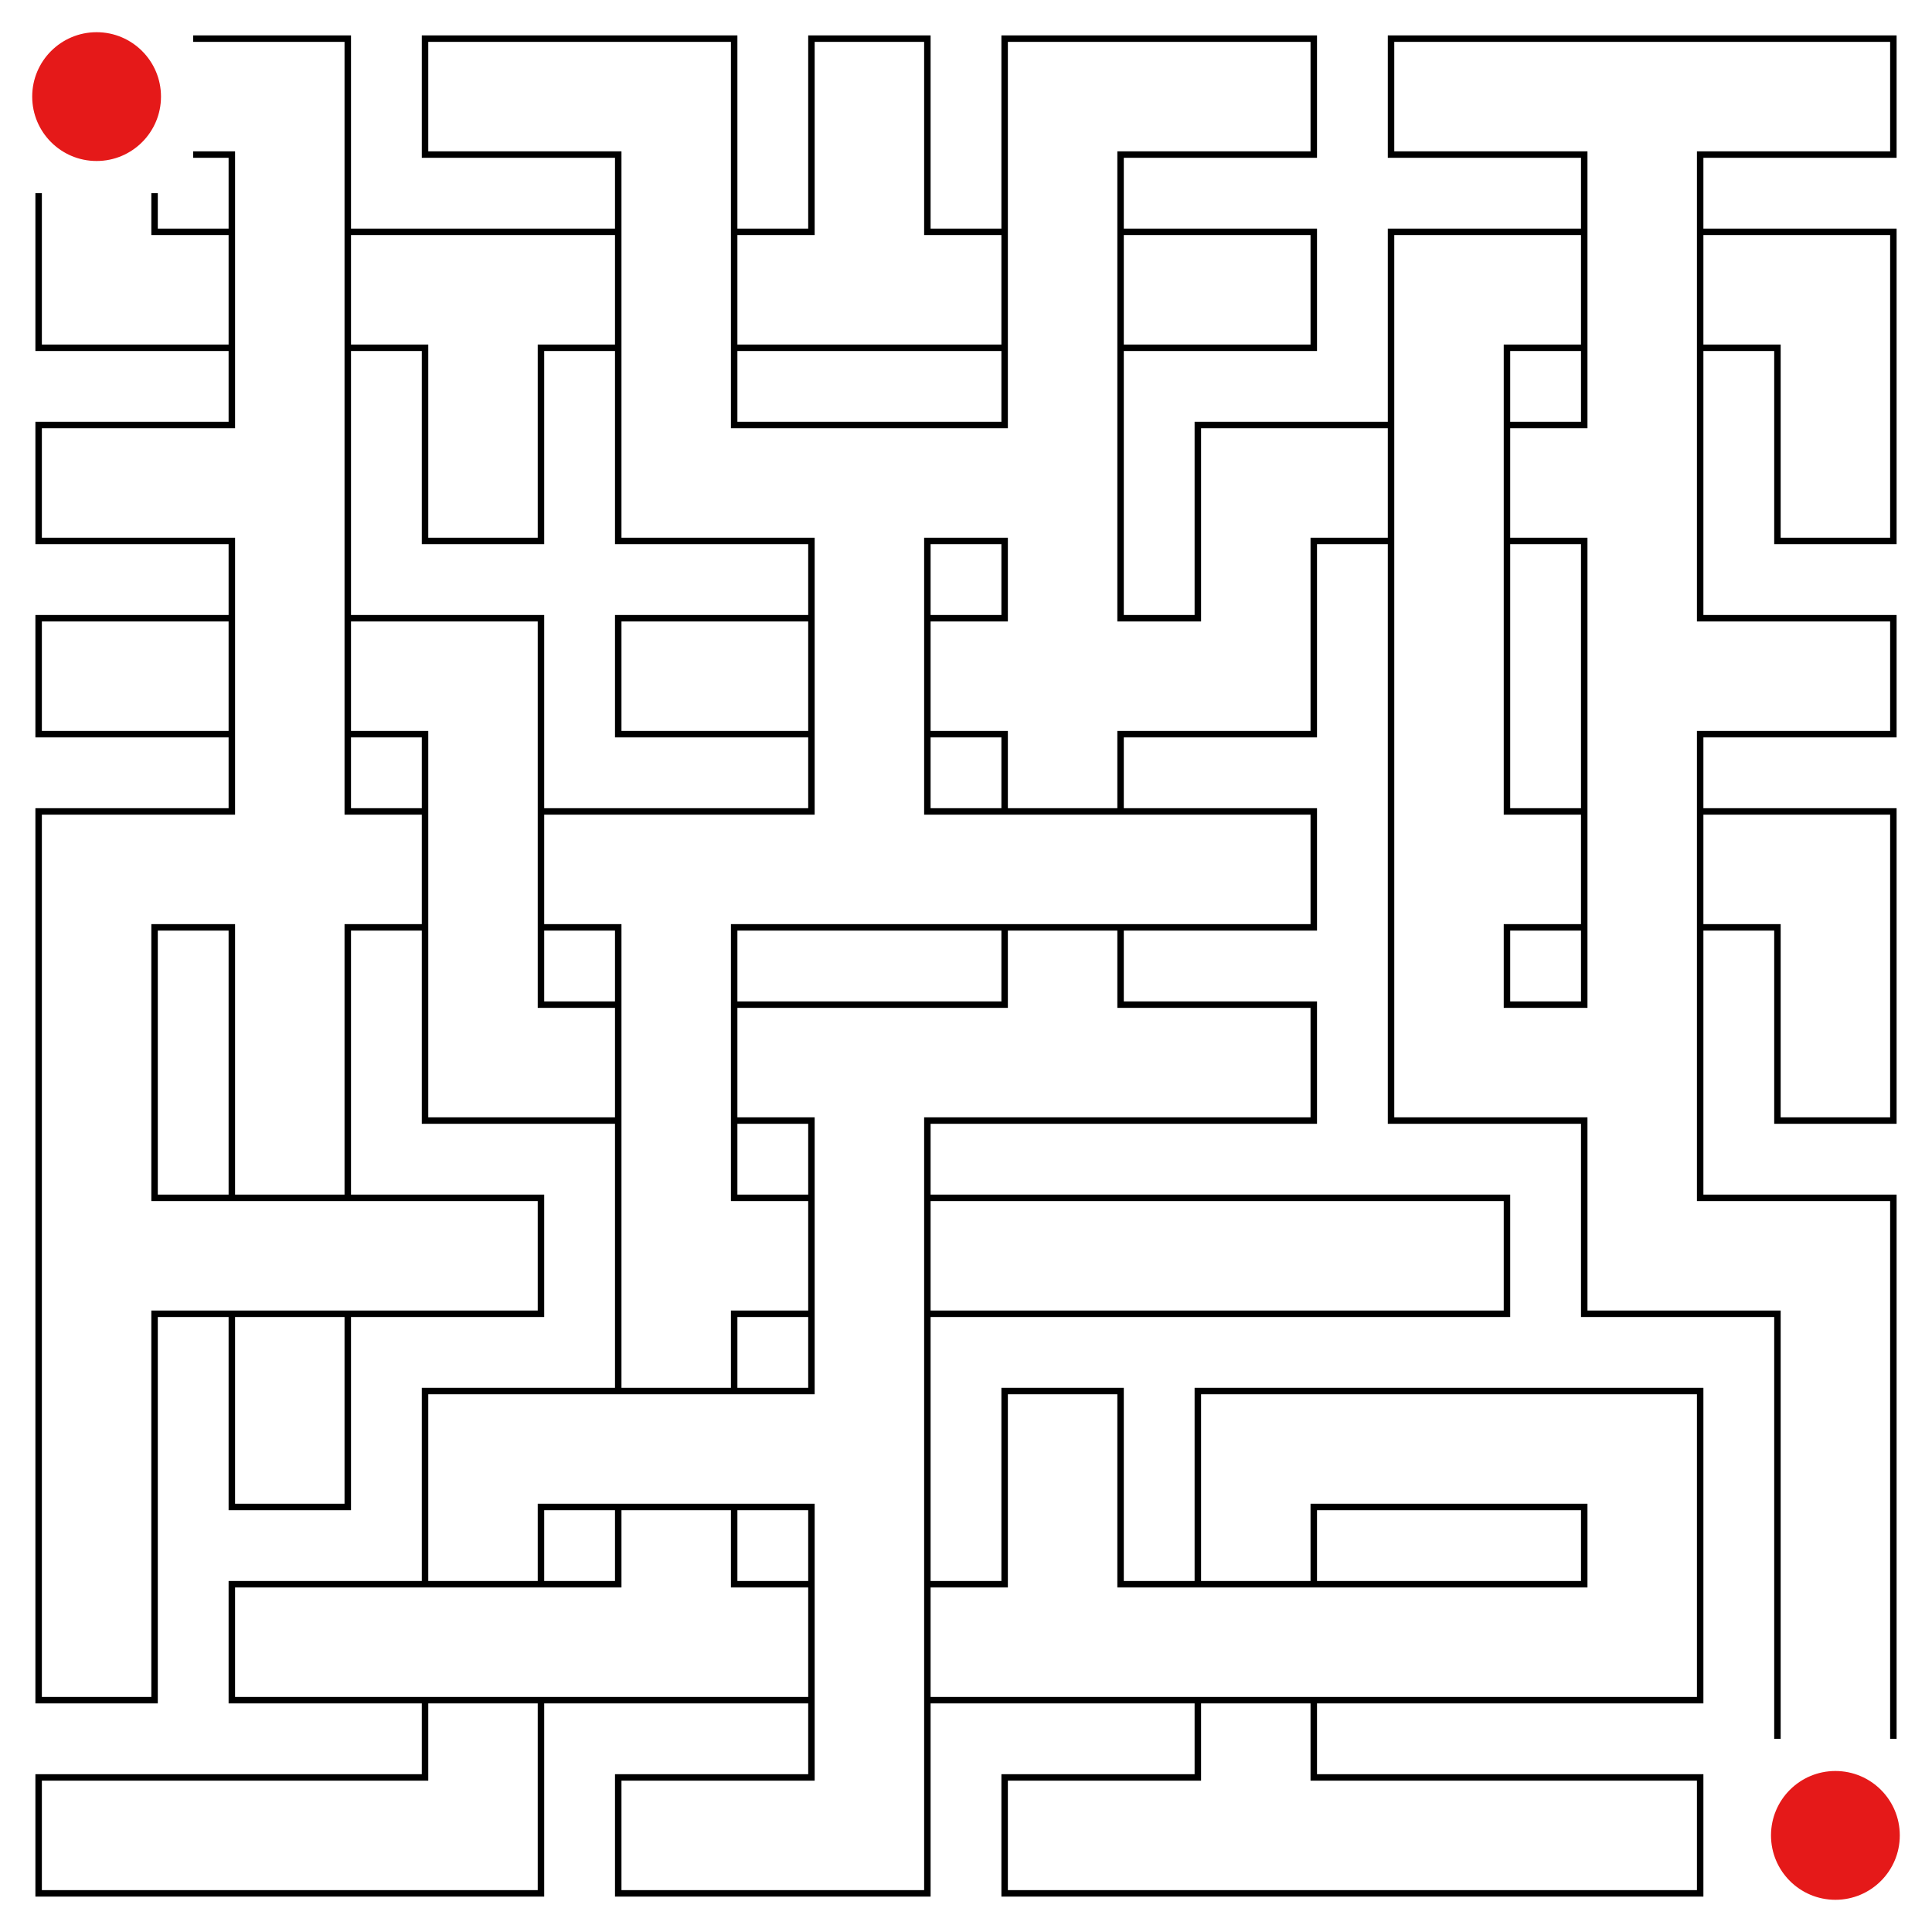 <svg id="maze" xmlns="http://www.w3.org/2000/svg" viewBox="0 0 597.6 597.6"  width="597.6px" height="597.6px" stroke-width="2" fill-opacity="0.0" stroke="black"> <path stroke-opacity="1.0" stroke-width="2" stroke="#000000" d="M 59.76 47.81 L 71.71 47.81 L 71.71 59.76 M 59.76 11.95 L 107.57 11.95 L 107.57 59.76 M 179.28 47.81 L 131.47 47.81 L 131.47 11.95 L 179.28 11.95 M 179.28 47.81 L 191.23 47.81 L 191.23 59.76 M 179.28 11.95 L 227.09 11.95 L 227.09 59.76 M 286.85 59.76 L 286.85 11.95 L 250.99 11.95 L 250.99 59.76 M 358.56 47.81 L 346.61 47.81 L 346.61 59.76 M 358.56 11.95 L 310.75 11.95 L 310.75 59.76 M 358.56 47.81 L 406.37 47.81 L 406.37 11.95 L 358.56 11.95 M 478.08 47.81 L 430.27 47.81 L 430.27 11.95 L 478.08 11.95 M 478.08 11.95 L 537.84 11.95 M 478.08 47.81 L 490.03 47.81 L 490.03 59.76 M 537.84 47.81 L 525.89 47.81 L 525.89 59.76 M 537.84 47.81 L 585.65 47.81 L 585.65 11.95 L 537.84 11.95 M 59.76 71.71 L 47.81 71.71 L 47.81 59.76 M 59.76 107.57 L 11.95 107.57 L 11.95 59.76 M 71.71 59.76 L 71.71 119.52 M 107.57 59.76 L 107.57 119.52 M 59.76 71.71 L 71.71 71.71 M 59.76 107.57 L 71.71 107.57 M 119.52 71.71 L 107.57 71.71 M 119.52 107.57 L 107.57 107.57 M 119.52 71.71 L 179.28 71.71 M 119.52 107.57 L 131.47 107.57 L 131.47 119.52 M 179.28 107.57 L 167.33 107.57 L 167.33 119.52 M 191.23 59.76 L 191.23 119.52 M 227.09 59.76 L 227.09 119.52 M 179.28 71.71 L 191.23 71.71 M 179.28 107.57 L 191.23 107.57 M 239.04 71.71 L 227.09 71.71 M 239.04 107.57 L 227.09 107.57 M 239.04 107.57 L 298.8 107.57 M 250.99 59.76 L 250.99 71.71 L 239.04 71.71 M 298.8 71.71 L 286.85 71.71 L 286.85 59.76 M 310.75 59.76 L 310.75 119.52 M 346.61 59.76 L 346.61 119.52 M 298.8 71.71 L 310.75 71.71 M 298.8 107.57 L 310.75 107.57 M 358.56 71.71 L 346.61 71.71 M 358.56 107.57 L 346.61 107.57 M 358.56 107.57 L 406.37 107.57 L 406.37 71.71 L 358.56 71.71 M 478.08 107.57 L 466.13 107.57 L 466.13 119.52 M 478.08 71.71 L 430.27 71.71 L 430.27 119.52 M 490.03 59.76 L 490.03 119.52 M 525.89 59.76 L 525.89 119.52 M 478.08 71.71 L 490.03 71.71 M 478.08 107.57 L 490.03 107.57 M 537.84 71.71 L 525.89 71.71 M 537.84 107.57 L 525.89 107.57 M 537.84 107.57 L 549.79 107.57 L 549.79 119.52 M 537.84 71.71 L 585.65 71.71 L 585.65 119.52 M 59.76 167.33 L 11.95 167.33 L 11.95 131.47 L 59.76 131.47 M 107.57 119.52 L 107.57 179.28 M 71.71 119.52 L 71.71 131.47 L 59.76 131.47 M 59.76 167.33 L 71.71 167.33 L 71.71 179.28 M 167.33 119.52 L 167.33 126.26 L 167.33 167.33 L 131.47 167.33 L 131.47 119.52 M 239.04 131.47 L 227.09 131.47 L 227.09 119.52 M 239.04 167.33 L 191.23 167.33 L 191.23 119.52 M 239.04 131.47 L 298.8 131.47 M 239.04 167.33 L 250.99 167.33 L 250.99 179.28 M 298.8 167.33 L 286.85 167.33 L 286.85 179.28 M 346.61 119.52 L 346.61 179.28 M 310.75 119.52 L 310.75 131.47 L 298.8 131.47 M 298.8 167.33 L 310.75 167.33 L 310.75 179.28 M 418.32 167.33 L 406.37 167.33 L 406.37 179.28 M 418.32 131.47 L 370.51 131.47 L 370.51 179.28 M 430.27 119.52 L 430.27 179.28 M 466.13 119.52 L 466.13 179.28 M 418.32 131.47 L 430.27 131.47 M 418.32 167.33 L 430.27 167.33 M 478.08 131.47 L 466.13 131.47 M 478.08 167.33 L 466.13 167.33 M 525.89 119.52 L 525.89 179.28 M 490.03 119.52 L 490.03 131.47 L 478.08 131.47 M 478.08 167.33 L 490.03 167.33 L 490.03 179.28 M 585.65 119.52 L 585.65 126.26 L 585.65 167.33 L 549.79 167.33 L 549.79 119.52 M 59.76 227.09 L 11.95 227.09 L 11.95 191.23 L 59.76 191.23 M 71.71 179.28 L 71.71 239.04 M 107.57 179.28 L 107.57 239.04 M 59.76 191.23 L 71.71 191.23 M 59.76 227.09 L 71.71 227.09 M 119.52 191.23 L 107.57 191.23 M 119.52 227.09 L 107.57 227.09 M 119.52 227.09 L 131.47 227.09 L 131.47 239.04 M 119.52 191.23 L 167.33 191.23 L 167.33 239.04 M 239.04 227.09 L 191.23 227.09 L 191.23 191.23 L 239.04 191.23 M 250.99 179.28 L 250.99 239.04 M 286.85 179.28 L 286.85 239.04 M 239.04 191.23 L 250.99 191.23 M 239.04 227.09 L 250.99 227.09 M 298.8 191.23 L 286.85 191.23 M 298.8 227.09 L 286.85 227.09 M 310.75 179.28 L 310.75 191.23 L 298.8 191.23 M 298.8 227.09 L 310.75 227.09 L 310.75 239.04 M 358.56 191.23 L 346.61 191.23 L 346.61 179.28 M 358.56 227.09 L 346.61 227.09 L 346.61 239.04 M 370.51 179.28 L 370.51 191.23 L 358.56 191.23 M 406.37 179.28 L 406.37 227.09 L 358.56 227.09 M 430.27 179.28 L 430.27 239.04 M 466.13 179.28 L 466.13 239.04 M 490.03 179.28 L 490.03 239.04 M 537.84 191.23 L 525.89 191.23 L 525.89 179.28 M 537.84 227.09 L 525.89 227.09 L 525.89 239.04 M 537.84 227.09 L 585.65 227.09 L 585.65 191.23 L 537.84 191.23 M 59.76 286.85 L 47.81 286.85 L 47.81 298.8 M 59.76 250.99 L 11.95 250.99 L 11.95 298.8 M 71.71 239.04 L 71.71 250.99 L 59.76 250.99 M 59.76 286.85 L 71.71 286.85 L 71.71 298.8 M 119.52 250.99 L 107.57 250.99 L 107.57 239.04 M 119.52 286.85 L 107.57 286.85 L 107.57 298.8 M 131.47 239.04 L 131.47 298.8 M 167.33 239.04 L 167.33 298.8 M 119.52 250.99 L 131.47 250.99 M 119.52 286.85 L 131.47 286.85 M 179.28 250.99 L 167.33 250.99 M 179.28 286.85 L 167.33 286.85 M 179.28 250.99 L 239.04 250.99 M 179.28 286.85 L 191.23 286.85 L 191.23 298.8 M 239.04 286.85 L 227.09 286.85 L 227.09 298.8 M 239.04 286.85 L 298.8 286.85 M 250.99 239.04 L 250.99 250.99 L 239.04 250.99 M 298.8 250.99 L 286.85 250.99 L 286.85 239.04 M 298.8 250.99 L 358.56 250.99 M 298.8 286.85 L 358.56 286.85 M 310.75 239.04 L 310.75 250.99 M 346.61 239.04 L 346.61 250.99 M 310.75 286.85 L 310.75 298.8 M 346.61 286.85 L 346.61 298.8 M 358.56 286.85 L 406.37 286.85 L 406.37 250.99 L 358.56 250.99 M 430.27 239.04 L 430.27 298.8 M 478.08 250.99 L 466.13 250.99 L 466.13 239.04 M 478.08 286.85 L 466.13 286.85 L 466.13 298.8 M 490.03 239.04 L 490.03 298.8 M 525.89 239.04 L 525.89 298.8 M 478.08 250.99 L 490.03 250.99 M 478.08 286.85 L 490.03 286.85 M 537.84 250.99 L 525.89 250.99 M 537.84 286.85 L 525.89 286.85 M 537.84 286.85 L 549.79 286.85 L 549.79 298.8 M 537.84 250.99 L 585.65 250.99 L 585.65 298.8 M 11.95 298.8 L 11.95 358.56 M 47.81 298.8 L 47.81 358.56 M 71.71 298.8 L 71.71 358.56 M 107.57 298.8 L 107.57 358.56 M 179.28 310.75 L 167.33 310.75 L 167.33 298.8 M 179.28 346.61 L 131.47 346.61 L 131.47 298.8 M 191.23 298.8 L 191.23 358.56 M 227.09 298.8 L 227.09 358.56 M 179.28 310.75 L 191.23 310.75 M 179.28 346.61 L 191.23 346.61 M 239.04 310.75 L 227.09 310.75 M 239.04 346.61 L 227.09 346.61 M 239.04 310.75 L 298.8 310.75 M 239.04 346.61 L 250.99 346.61 L 250.99 358.56 M 298.8 346.61 L 286.85 346.61 L 286.85 358.56 M 298.8 346.61 L 358.56 346.61 M 310.75 298.8 L 310.75 310.75 L 298.8 310.75 M 358.56 310.75 L 346.61 310.75 L 346.61 298.8 M 358.56 346.61 L 406.37 346.61 L 406.37 310.75 L 358.56 310.75 M 478.08 310.75 L 466.13 310.75 L 466.13 298.8 M 478.08 346.61 L 430.27 346.61 L 430.27 298.8 M 525.89 298.8 L 525.89 358.56 M 490.03 298.8 L 490.03 310.75 L 478.08 310.75 M 478.08 346.61 L 490.03 346.61 L 490.03 358.56 M 585.65 298.8 L 585.65 305.54 L 585.65 346.61 L 549.79 346.61 L 549.79 298.8 M 11.95 358.56 L 11.95 418.32 M 59.76 370.51 L 47.81 370.51 L 47.81 358.56 M 59.76 406.37 L 47.81 406.37 L 47.81 418.32 M 59.76 370.51 L 119.52 370.51 M 59.76 406.37 L 119.52 406.37 M 71.71 358.56 L 71.71 370.51 M 107.57 358.56 L 107.57 370.51 M 71.71 406.37 L 71.71 418.32 M 107.57 406.37 L 107.57 418.32 M 119.52 406.37 L 167.33 406.37 L 167.33 370.51 L 119.52 370.51 M 191.23 358.56 L 191.23 418.32 M 239.04 370.51 L 227.09 370.51 L 227.09 358.56 M 239.04 406.37 L 227.09 406.37 L 227.09 418.32 M 250.99 358.56 L 250.99 418.32 M 286.85 358.56 L 286.85 418.32 M 239.04 370.51 L 250.99 370.51 M 239.04 406.37 L 250.99 406.37 M 298.8 370.51 L 286.85 370.51 M 298.8 406.37 L 286.85 406.37 M 298.8 370.51 L 358.56 370.51 M 298.8 406.37 L 358.56 406.37 M 358.56 370.51 L 418.32 370.51 M 358.56 406.37 L 418.32 406.37 M 418.32 406.37 L 466.13 406.37 L 466.13 370.51 L 418.32 370.51 M 537.84 370.51 L 525.89 370.51 L 525.89 358.56 M 537.84 406.37 L 490.03 406.37 L 490.03 358.56 M 537.84 406.37 L 549.79 406.37 L 549.79 418.32 M 537.84 370.51 L 585.65 370.51 L 585.65 418.32 M 11.95 418.32 L 11.95 478.08 M 47.81 418.32 L 47.81 478.08 M 107.57 418.32 L 107.57 425.06 L 107.57 466.13 L 71.71 466.13 L 71.71 418.32 M 179.28 466.13 L 167.33 466.13 L 167.33 478.08 M 179.28 430.27 L 131.47 430.27 L 131.47 478.08 M 179.28 430.27 L 239.04 430.27 M 179.28 466.13 L 239.04 466.13 M 191.23 418.32 L 191.23 430.27 M 227.09 418.32 L 227.09 430.27 M 191.23 466.13 L 191.23 478.08 M 227.09 466.13 L 227.09 478.08 M 286.85 418.32 L 286.85 478.08 M 250.99 418.32 L 250.99 430.27 L 239.04 430.27 M 239.04 466.13 L 250.99 466.13 L 250.99 478.08 M 346.61 478.08 L 346.61 430.27 L 310.75 430.27 L 310.75 478.08 M 418.32 466.13 L 406.37 466.13 L 406.37 478.08 M 418.32 430.27 L 370.51 430.27 L 370.51 478.08 M 418.32 430.27 L 478.08 430.27 M 418.32 466.13 L 478.08 466.13 M 478.08 466.13 L 490.03 466.13 L 490.03 478.08 M 478.08 430.27 L 525.89 430.27 L 525.89 478.08 M 549.79 418.32 L 549.79 478.08 M 585.65 418.32 L 585.65 478.08 M 47.81 478.08 L 47.81 484.82 L 47.81 525.89 L 11.95 525.89 L 11.95 478.08 M 119.52 525.89 L 71.71 525.89 L 71.71 490.03 L 119.52 490.03 M 119.52 490.03 L 179.28 490.03 M 119.52 525.89 L 179.28 525.89 M 131.47 478.08 L 131.47 490.03 M 167.33 478.08 L 167.33 490.03 M 131.47 525.89 L 131.47 537.84 M 167.33 525.89 L 167.33 537.84 M 179.28 525.89 L 239.04 525.89 M 191.23 478.08 L 191.23 490.03 L 179.28 490.03 M 239.04 490.03 L 227.09 490.03 L 227.09 478.08 M 250.99 478.08 L 250.99 537.84 M 286.85 478.08 L 286.85 537.84 M 239.04 490.03 L 250.99 490.03 M 239.04 525.89 L 250.99 525.89 M 298.8 490.03 L 286.85 490.03 M 298.8 525.89 L 286.85 525.89 M 298.8 525.89 L 358.56 525.89 M 310.75 478.08 L 310.75 490.03 L 298.8 490.03 M 358.56 490.03 L 346.61 490.03 L 346.61 478.08 M 358.56 490.03 L 418.32 490.03 M 358.56 525.89 L 418.32 525.89 M 370.51 478.08 L 370.51 490.03 M 406.37 478.08 L 406.37 490.03 M 370.51 525.89 L 370.51 537.84 M 406.37 525.89 L 406.37 537.84 M 418.32 490.03 L 478.08 490.03 M 418.32 525.89 L 478.08 525.89 M 490.03 478.08 L 490.03 490.03 L 478.08 490.03 M 525.89 478.08 L 525.89 525.89 L 478.08 525.89 M 549.79 478.08 L 549.79 537.84 M 585.65 478.08 L 585.65 537.84 M 59.76 585.65 L 11.95 585.65 L 11.95 549.79 L 59.76 549.79 M 59.76 549.79 L 119.52 549.79 M 59.76 585.65 L 119.52 585.65 M 131.47 537.84 L 131.47 549.79 L 119.52 549.79 M 167.33 537.84 L 167.33 585.65 L 119.52 585.65 M 239.04 585.65 L 191.23 585.65 L 191.23 549.79 L 239.04 549.79 M 250.99 537.84 L 250.99 549.79 L 239.04 549.79 M 286.85 537.84 L 286.85 585.65 L 239.04 585.65 M 358.56 585.65 L 310.75 585.65 L 310.75 549.79 L 358.56 549.79 M 358.56 585.65 L 418.32 585.65 M 370.51 537.84 L 370.51 549.79 L 358.56 549.79 M 418.32 549.79 L 406.37 549.79 L 406.37 537.84 M 418.32 549.79 L 478.08 549.79 M 418.32 585.65 L 478.08 585.65 M 478.08 585.65 L 525.89 585.65 L 525.89 549.79 L 478.08 549.79 " /> <circle cx="29.88" cy="29.88" r="19.92" fill-opacity="1.0" stroke-opacity="0" fill="#E51919" /><circle cx="567.72" cy="567.72" r="19.92" fill-opacity="1.0" stroke-opacity="0" fill="#E51919" />  </svg>